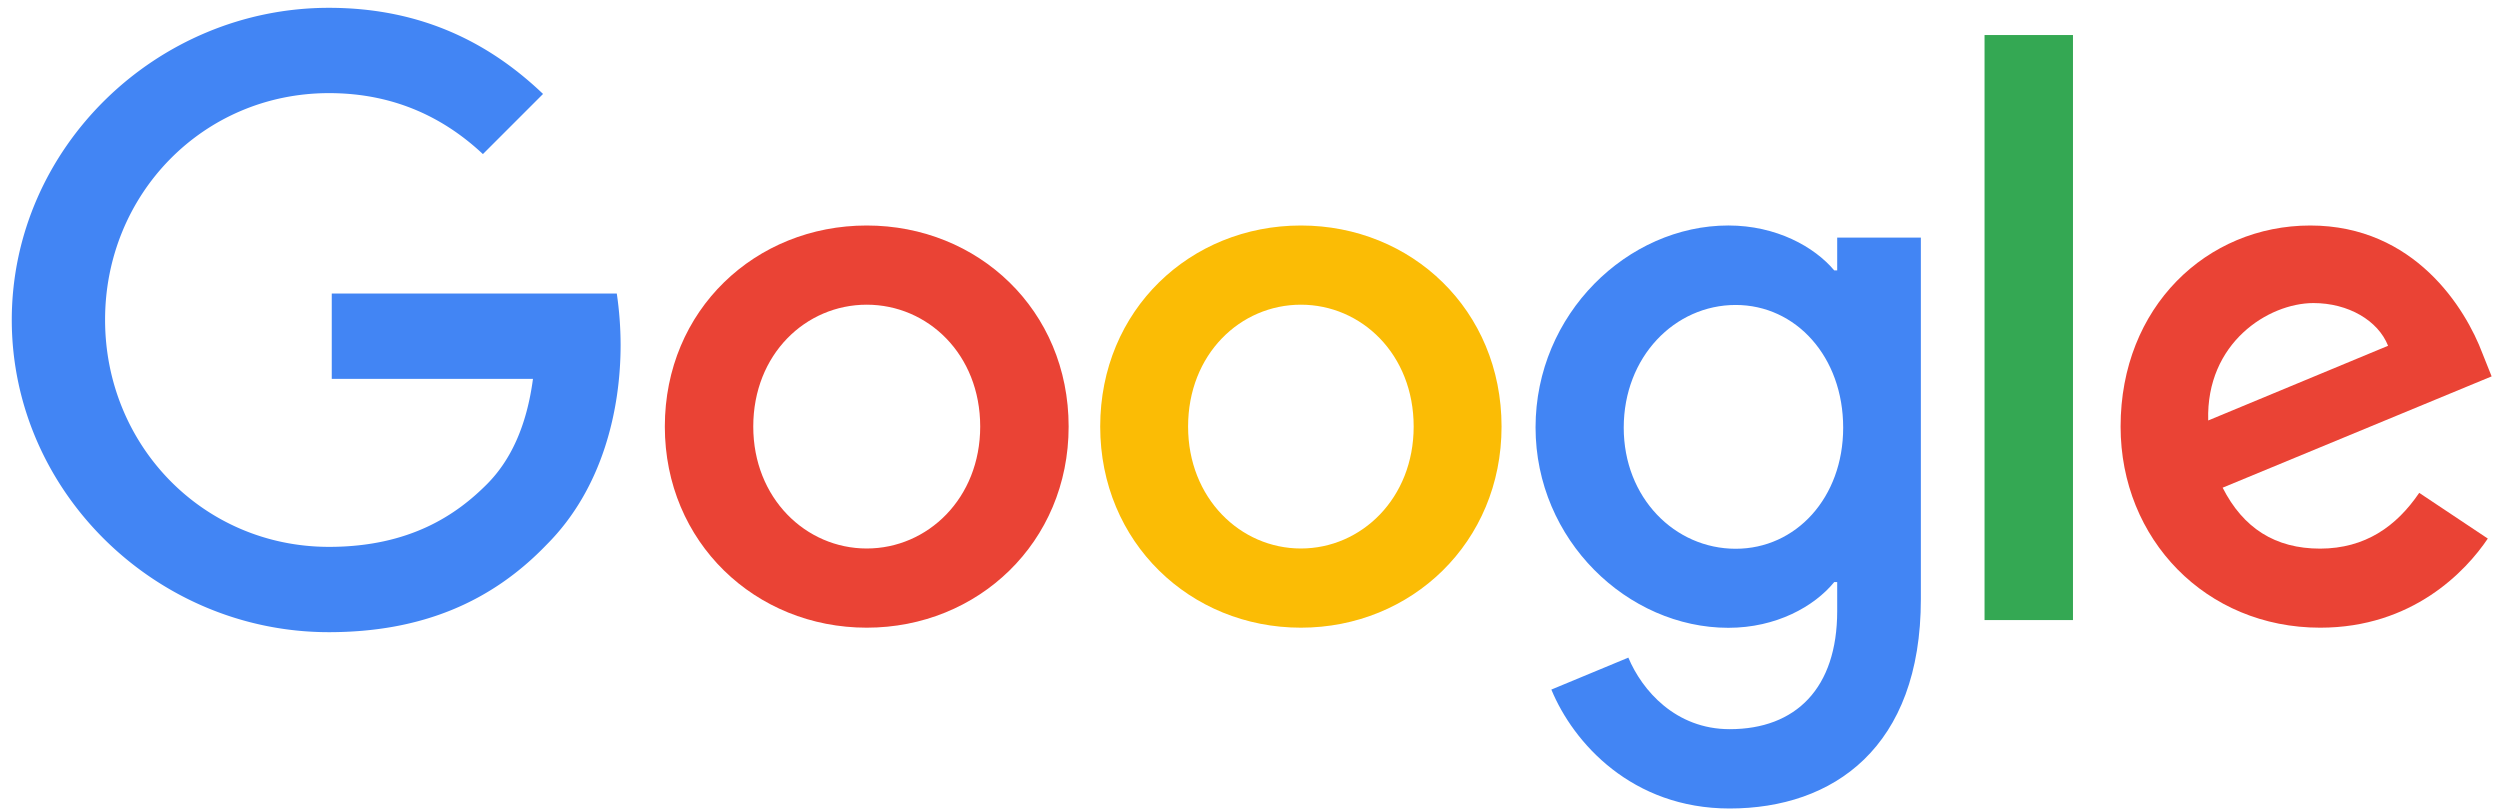 <svg width="148" height="48" viewBox="0 0 148 48" xmlns="http://www.w3.org/2000/svg"><path d="M63.263 25.254c0 6.855-5.364 11.905-11.953 11.905-6.588 0-11.952-5.05-11.952-11.905 0-6.902 5.364-11.904 11.952-11.904 6.589 0 11.953 5.002 11.953 11.904zm-5.235 0c0-4.285-3.11-7.216-6.718-7.216s-6.717 2.931-6.717 7.216c0 4.237 3.109 7.217 6.717 7.217 3.609 0 6.718-2.972 6.718-7.217z" fill="#EA4335"/><path d="M88.892 25.254c0 6.855-5.332 11.905-11.88 11.905-6.549 0-11.88-5.05-11.88-11.905 0-6.902 5.331-11.904 11.88-11.904 6.548 0 11.88 5.002 11.88 11.904zm-5.203 0c0-4.285-3.093-7.216-6.677-7.216-3.585 0-6.677 2.931-6.677 7.216 0 4.237 3.092 7.217 6.677 7.217 3.584 0 6.677-2.972 6.677-7.217z" fill="#FBBC05"/><path d="M113.715 14.083v21.376c0 8.796-5.187 12.404-11.324 12.404-5.775 0-9.246-3.882-10.551-7.04l4.558-1.892c.814 1.94 2.795 4.236 6 4.236 3.923 0 6.364-2.432 6.364-6.99V34.46h-.177c-1.176 1.441-3.431 2.706-6.267 2.706-5.952 0-11.413-5.187-11.413-11.864 0-6.718 5.461-11.953 11.413-11.953 2.844 0 5.099 1.265 6.267 2.658h.177v-1.941h4.953v.016zm-4.599 11.236c0-4.196-2.795-7.265-6.363-7.265-3.608 0-6.628 3.069-6.628 7.265 0 4.148 3.02 7.168 6.628 7.168 3.568 0 6.363-3.02 6.363-7.168z" fill="#4285F4"/><path d="M122.72 2.074v34.634h-5.235V2.074h5.235z" fill="#34A853"/><path d="M143.218 29.177l4.06 2.706c-1.305 1.941-4.462 5.276-9.923 5.276-6.766 0-11.816-5.236-11.816-11.905 0-7.08 5.098-11.904 11.228-11.904 6.178 0 9.198 4.913 10.197 7.58l.54 1.352-15.924 6.589c1.216 2.392 3.109 3.608 5.775 3.608 2.666-.008 4.51-1.313 5.863-3.302zm-12.492-4.285l10.648-4.422c-.588-1.49-2.344-2.529-4.422-2.529-2.666.008-6.363 2.352-6.226 6.951z" fill="#EA4335"/><path d="M36.514 17.377a21.2 21.2 0 0 1 .226 3.045c0 3.785-1.04 8.481-4.374 11.816-3.246 3.382-7.393 5.187-12.903 5.187C9.267 37.425.697 29.129.697 18.932.705 8.743 9.275.463 19.47.463c5.638 0 9.65 2.207 12.678 5.099l-3.56 3.56c-2.167-2.03-5.098-3.609-9.11-3.609-7.442 0-13.257 5.977-13.257 13.419s5.815 13.442 13.257 13.442c4.825 0 7.58-1.94 9.335-3.696 1.426-1.426 2.368-3.464 2.739-6.25H19.64v-5.05h16.873z" fill="#4285F4"/></svg>
